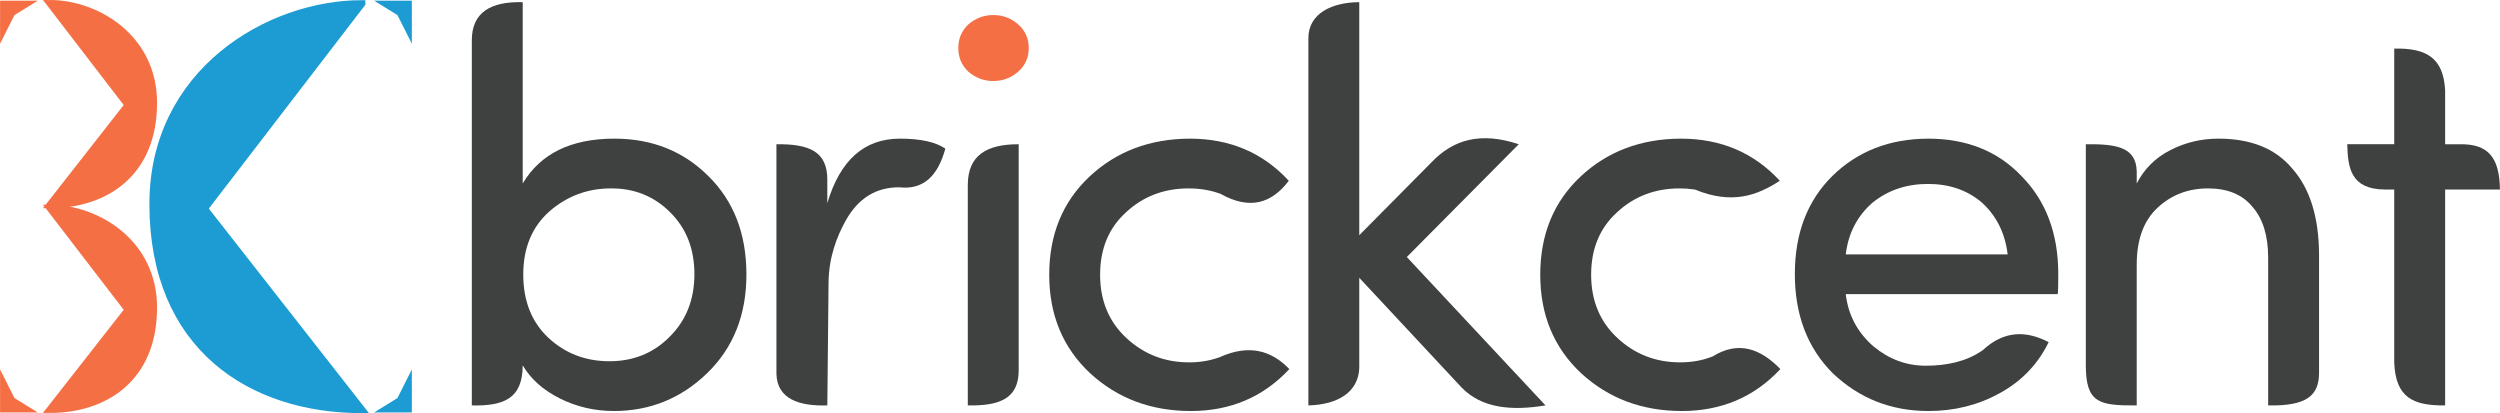 <?xml version="1.0" encoding="UTF-8"?>
<!DOCTYPE svg PUBLIC "-//W3C//DTD SVG 1.1//EN" "http://www.w3.org/Graphics/SVG/1.1/DTD/svg11.dtd">
<!-- Creator: CorelDRAW 2018 (64-Bit Evaluation Version) -->
<svg xmlns="http://www.w3.org/2000/svg" xml:space="preserve" width="72.795mm" height="12.03mm" version="1.1" style="shape-rendering:geometricPrecision; text-rendering:geometricPrecision; image-rendering:optimizeQuality; fill-rule:evenodd; clip-rule:evenodd"
viewBox="0 0 8554.17 1413.72"
 xmlns:xlink="http://www.w3.org/1999/xlink">
 <defs>
  <style type="text/css">
   <![CDATA[
    .str2 {stroke:#1D9CD3;stroke-width:9.95;stroke-miterlimit:22.926}
    .str3 {stroke:#F56F45;stroke-width:9.95;stroke-miterlimit:22.926}
    .str0 {stroke:#1D9CD3;stroke-width:23.5;stroke-miterlimit:22.926}
    .str1 {stroke:#F56F45;stroke-width:23.5;stroke-miterlimit:22.926}
    .fil2 {fill:#1D9CD3}
    .fil4 {fill:#1D9CD3}
    .fil3 {fill:#F56F45}
    .fil5 {fill:#F56F45}
    .fil0 {fill:#3F4040;fill-rule:nonzero}
    .fil1 {fill:#F56F45;fill-rule:nonzero}
   ]]>
  </style>
 </defs>
 <g id="Layer_x0020_1">
  <g id="_1872434307424">
   <path class="fil0" d="M1879.95 723.2c-59.65,52.95 -89.63,125.03 -89.63,215.94 0,90.89 28.71,162.99 85.79,216.57 57.42,53.59 127.26,80.38 209.24,80.38 82.29,0 151.19,-28.07 206.37,-84.21 56.14,-55.82 84.21,-127.26 84.21,-213.71 0,-86.76 -27.76,-157.24 -83.26,-212.11 -55.17,-54.87 -122.8,-81.98 -202.54,-81.33 -79.74,0 -149.91,26.15 -210.19,78.46zm-265.7 664.08l0 -1247.63c-0.85,-98.72 66.75,-134.97 174.16,-132.21l0 620.39c60.92,-102.39 165.54,-153.42 313.86,-153.42 129.18,0 236.67,43.06 322.46,129.18 86.12,85.16 129.19,197.11 129.19,335.55 0,138.11 -44.65,250.7 -133.65,337.14 -89.32,86.76 -195.86,130.13 -319.92,130.13 -66.03,0 -127.59,-14.35 -185,-43.06 -57.1,-28.71 -99.52,-66.35 -126.95,-113.23 -0.18,113.79 -64.45,139.7 -174.16,137.16z"/>
   <path class="fil0" d="M2830.75 1387.28c-97.39,3.03 -171.78,-22.47 -174.15,-107.82l0 -785.93c114.84,-1.3 173.6,26.26 174.15,120.12l0 81.47c43.7,-147.04 126.31,-220.72 248.48,-220.72 70.48,0 122.16,11.48 155.34,34.13 -24.84,91.47 -73.6,142.08 -157.66,132.38 -0.39,-0.05 -0.79,0 -1.19,0 -78.78,0 -139.06,37.64 -181.48,112.9 -31.49,56.11 -58.41,126.79 -59.28,213.28l-4.2 420.18z"/>
   <path class="fil0" d="M3311.43 1387.28l0 -755.11c0.58,-102.03 65.94,-138.7 174.15,-138.63l0 774.35c-0.43,94.69 -62.82,121.41 -174.15,119.39z"/>
   <path class="fil1" d="M3312.71 244.75c-22.66,-22.01 -33.82,-48.8 -33.82,-80.38 0,-31.9 11.16,-58.37 33.82,-80.38 25.19,-21.69 53.59,-32.54 85.79,-32.54 32.22,0 60.61,10.53 84.84,31.58 24.56,21.38 36.69,48.49 36.69,81.34 0,32.84 -12.13,59.97 -36.69,81.34 -24.23,21.05 -52.62,31.58 -84.84,31.58 -32.21,0 -60.6,-10.85 -85.79,-32.54z"/>
   <path class="fil0" d="M4476.83 1387.28l0 -1255.77c-0.49,-86.35 82.25,-123.79 174.15,-124.07l0 797.41 245.62 -247.91c75.98,-80.66 170.47,-106.42 300.12,-63.4l-383.07 385.95 474.62 507.79c-116.36,19.08 -218.37,10.21 -287.83,-62.03l-349.45 -374.63 0 309.83c-3.69,80.08 -71.15,124.15 -174.15,126.83z"/>
   <path class="fil0" d="M5750.93 474.4c137.79,0 250.71,48.17 339.05,144.17 -77.64,50.64 -164.33,82.05 -290.18,30.09 -0.51,-0.21 -1.1,-0.16 -1.65,-0.25 -16.4,-2.46 -33.42,-3.69 -51.06,-3.69 -83.88,0 -155.34,27.11 -214.02,81.65 -59,53.59 -88.67,124.71 -88.67,213.71 0,88.67 29.99,160.76 89.63,216.26 59.97,55.82 131.41,83.57 214.99,83.57 39.19,0 75.21,-6.36 108,-19.07 1.07,-0.41 2.23,-0.67 3.2,-1.26 88.11,-54.33 163.31,-27.02 231.68,43.29 -88.99,95.69 -201.58,143.53 -337.14,143.53 -135.88,0 -250.71,-43.06 -344.48,-129.18 -93.46,-87.39 -140.03,-199.66 -140.03,-337.14 0,-137.48 45.92,-249.43 137.48,-335.55 91.86,-86.11 206.04,-129.5 343.2,-130.13z"/>
   <path class="fil0" d="M4070.73 474.4c137.79,0 250.7,48.17 339.05,144.17 -58.58,77.5 -133.75,100.67 -233.04,44.92 -1.56,-0.88 -3.38,-1.25 -5.09,-1.84 -32.08,-11.28 -67,-16.92 -104.76,-16.92 -83.89,0 -155.34,27.11 -214.02,81.65 -59.01,53.59 -88.67,124.71 -88.67,213.71 0,88.67 29.98,160.76 89.63,216.26 59.97,55.82 131.41,83.57 214.99,83.57 36.5,0 70.25,-5.52 101.21,-16.55 1.26,-0.45 2.54,-0.83 3.75,-1.37 100.68,-45.16 176.71,-22.54 237.92,40.88 -88.99,95.69 -201.59,143.53 -337.15,143.53 -135.88,0 -250.7,-43.06 -344.47,-129.18 -93.46,-87.39 -140.03,-199.66 -140.03,-337.14 0,-137.48 45.92,-249.43 137.46,-335.55 91.87,-86.11 206.06,-129.5 343.21,-130.13z"/>
   <path class="fil0" d="M7042.87 937.86c0,39.55 -0.65,62.2 -1.92,68.58l-725.33 0c8.61,72.08 40.51,131.73 95.37,179.25 52.94,43.7 112.27,65.71 178.3,65.71 72.38,0 139.03,-14.52 192.73,-51.45 0.92,-0.62 1.93,-1.15 2.74,-1.9 72.41,-67.19 147.9,-67.5 225.25,-27.34 -36.69,75.27 -92.19,133.32 -166.5,174.15 -74,41.14 -155.66,61.55 -244.65,61.55 -127.91,0 -237,-43.06 -327.89,-129.5 -86.44,-86.44 -129.5,-199.66 -129.5,-339.05 0,-139.71 43.06,-251.66 128.85,-336.19 86.12,-84.21 194.89,-126.63 326.94,-127.26 132.06,0 238.59,42.74 319.61,127.9 83.89,84.84 126,196.81 126,335.55zm-260.92 -244.33c-49.75,-42.74 -111.64,-64.1 -185,-64.1 -73.68,0 -136.83,21.36 -189.78,64.1 -52.32,45.62 -82.93,104.95 -91.54,177.03l554.04 0c-8.61,-72.08 -37.96,-131.41 -87.72,-177.03z"/>
   <path class="fil0" d="M7311.31 905.32l0 481.96c-128.08,0.79 -174.15,-7.66 -174.15,-137.25l0 -756.49c108.02,-1.3 172.39,11.19 174.15,93.47l0 40.82c25.51,-49.77 63.8,-88.04 115.15,-114.19 51.04,-26.16 105.89,-39.24 164.27,-39.24 112.27,0 196.8,34.44 253.89,103.66 59.64,67.94 89.94,165.55 90.58,292.5l0 405.38c-0.2,78.8 -43.63,113.82 -174.15,111.34l0 -505.24c0,-75.28 -17.86,-133.33 -53.27,-173.83 -34.44,-42.42 -85.16,-63.47 -152.46,-63.47 -67.94,0 -125.68,22 -172.88,66.34 -47.52,44.02 -71.13,109.09 -71.13,194.25z"/>
   <path class="fil0" d="M8366.61 308.47l0 185.07 51.35 0c96.17,-1.27 134.73,45.25 136.21,155.02l-187.56 0 0 738.72c-109.16,1.09 -169.27,-26.5 -174.15,-146.04l0 -592.68 -32.67 0c-116.9,-1.22 -126,-75.1 -128.09,-155.02l160.76 0 0 -327.24c108.63,-2.33 168.23,30.35 174.15,142.18z"/>
  </g>
  <g id="_1872434315072">
   <g>
    <path class="fil2 str0" d="M1238.28 12.27c-318.81,0 -715.54,233.44 -715.54,685.77 0,491.17 337.37,703.94 715.54,703.94l-538.82 -688.14 538.82 -701.56z"/>
    <path class="fil3 str1" d="M170.81 11.74c158.03,0 354.68,115.71 354.68,339.94 0,243.47 -167.23,348.94 -354.68,348.94l267.09 -341.11 -267.09 -347.76z"/>
    <path class="fil3 str1" d="M170.81 712.36c158.03,0 354.68,115.71 354.68,339.92 0,243.48 -167.23,348.94 -354.68,348.94l267.09 -341.1 -267.09 -347.76z"/>
   </g>
   <polygon class="fil4 str2" points="1363.6,48.18 1297.4,7.3 1404.1,7.3 1404.1,128.7 "/>
   <polygon class="fil5 str3" points="45.48,48.18 111.68,7.3 4.98,7.3 4.98,128.7 "/>
   <polygon class="fil4 str2" points="1363.6,1365.53 1297.4,1406.41 1404.1,1406.41 1404.1,1285.01 "/>
   <polygon class="fil5 str3" points="45.48,1365.53 111.68,1406.42 4.98,1406.42 4.98,1285.01 "/>
  </g>
 </g>
</svg>
